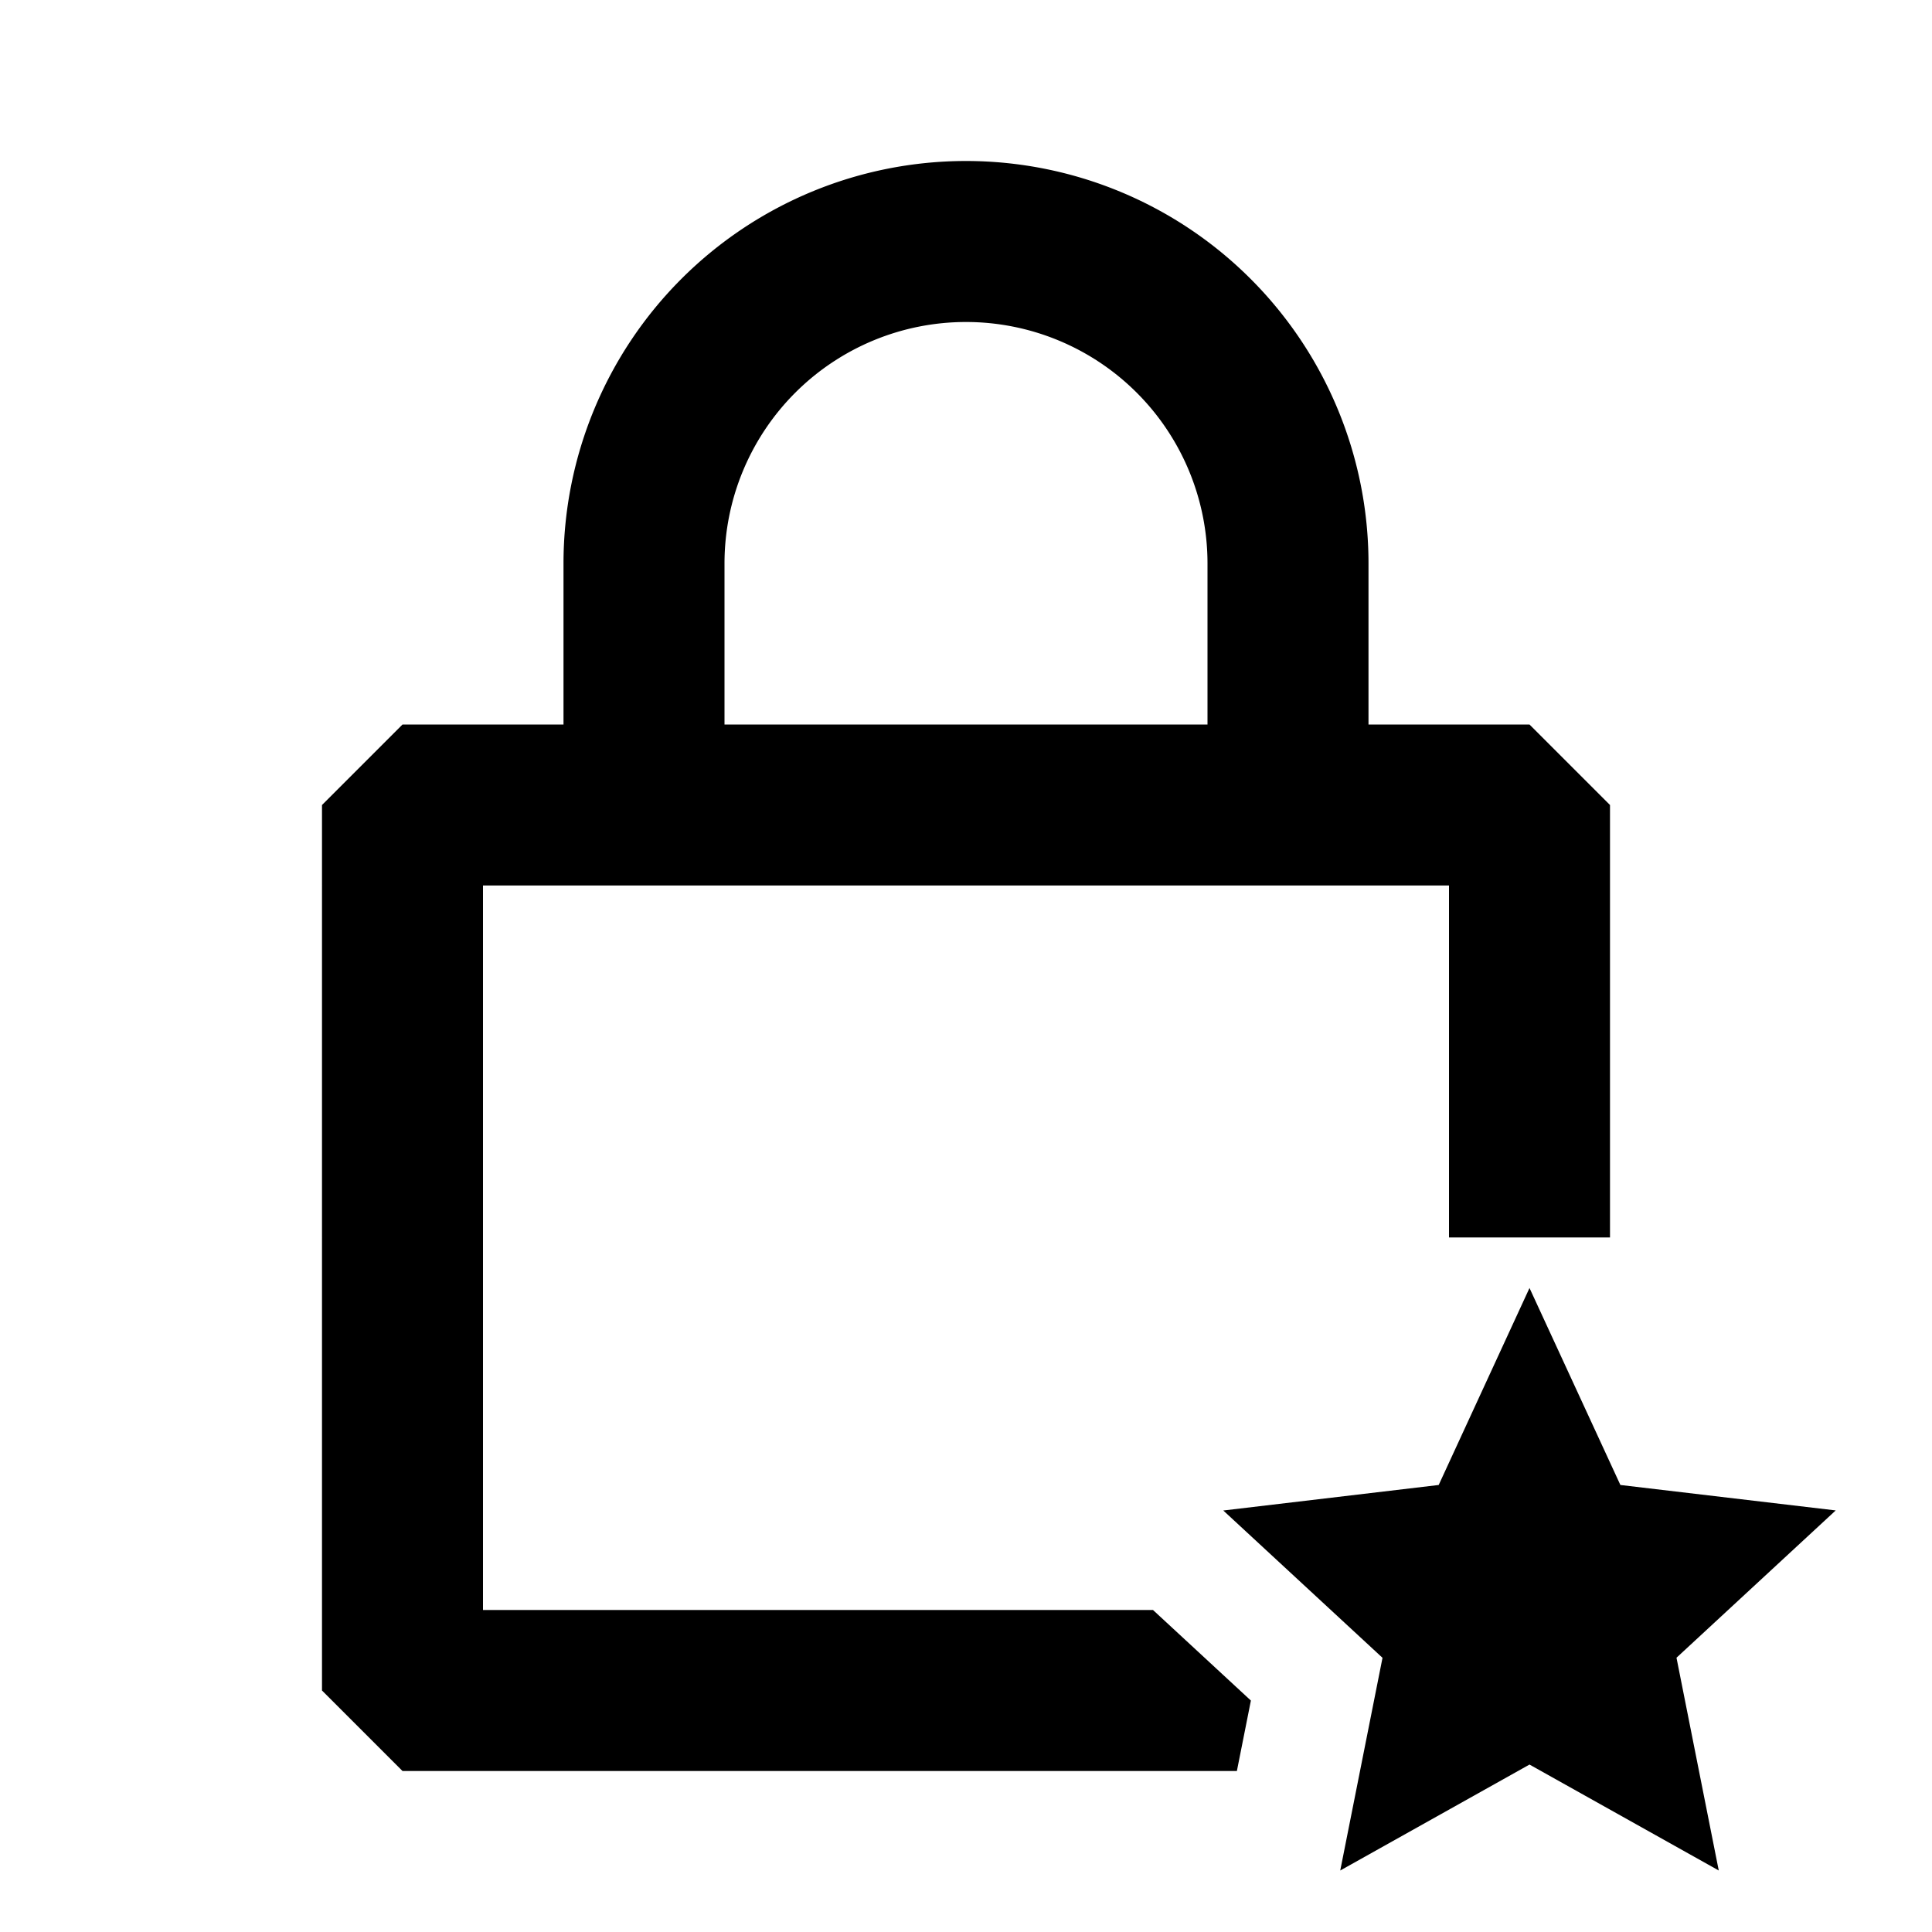 <svg xmlns="http://www.w3.org/2000/svg" width="24" height="24" fill="none">
  <path
    fill="currentColor"
    fill-rule="evenodd"
    d="M7 7a5 5 0 0 1 10 0v2h2l1 1v5.372h-2V11H6v9h8.323l1.216 1.125-.174.875H5l-1-1V10l1-1h2zm8 0v2H9V7a3 3 0 1 1 6 0"
    clip-rule="evenodd"
  />
  <path
    fill="currentColor"
    d="M16.649 23.236 19 21.92l2.351 1.316-.525-2.643 1.978-1.83-2.675-.316L19 16l-1.128 2.447-2.676.317 1.978 1.83z"
  />
</svg>

